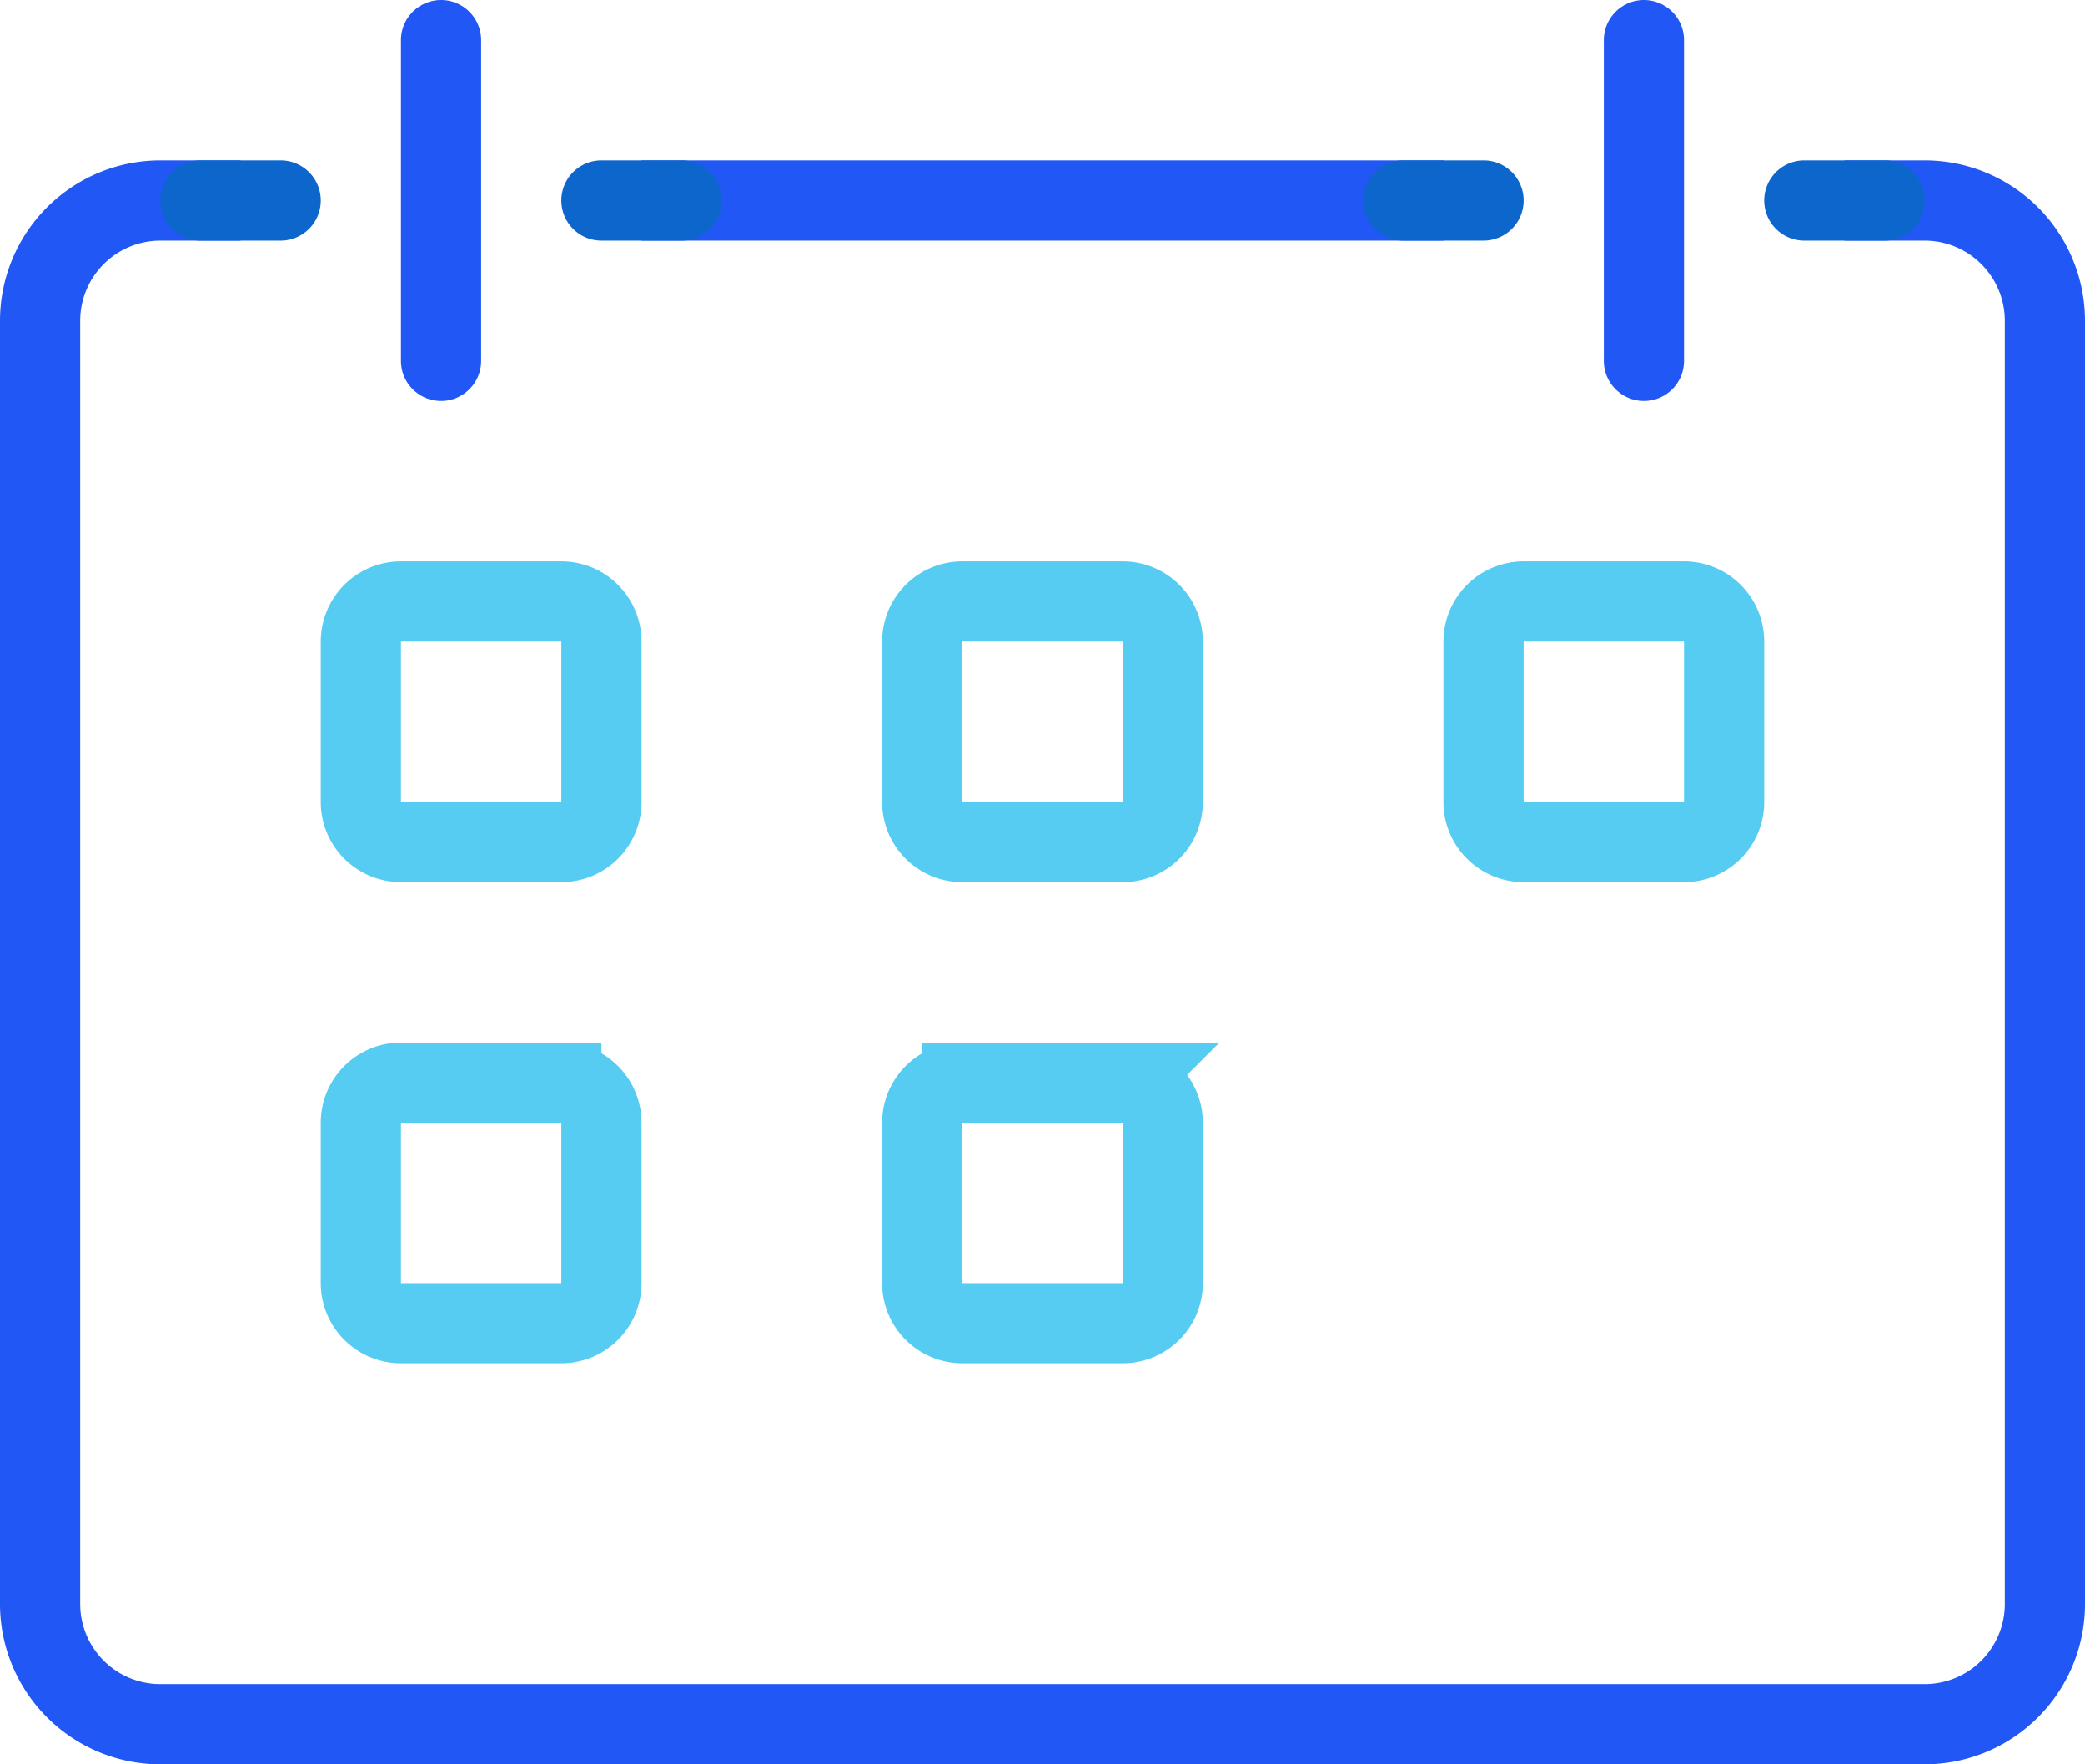 <svg width="26" height="22" fill="none" xmlns="http://www.w3.org/2000/svg"><path d="M7 7.5H5a.5.5 0 00-.5.5v2a.5.5 0 00.5.5h2a.5.5 0 00.5-.5V8a.5.5 0 00-.5-.5zm0 6H5a.5.5 0 00-.5.5v2a.5.5 0 00.5.5h2a.5.5 0 00.5-.5v-2a.5.5 0 00-.5-.5zm7-6h-2a.5.5 0 00-.5.5v2a.5.5 0 00.5.5h2a.5.5 0 00.5-.5V8a.5.5 0 00-.5-.5zm0 6h-2a.5.5 0 00-.5.5v2a.5.5 0 00.5.5h2a.5.5 0 00.5-.5v-2a.5.5 0 00-.5-.5zm7-6h-2a.5.5 0 00-.5.5v2a.5.5 0 00.5.5h2a.5.5 0 00.5-.5V8a.5.5 0 00-.5-.5z" stroke="#56CCF2"/><path fill-rule="evenodd" clip-rule="evenodd" d="M3 2H2a2 2 0 00-2 2v16a2 2 0 002 2h22a2 2 0 002-2V4a2 2 0 00-2-2h-1v1h1a1 1 0 011 1v16a1 1 0 01-1 1H2a1 1 0 01-1-1V4a1 1 0 011-1h1V2zm5 1V2h10v1H8z" fill="#2158F5"/><path d="M5 .5a.5.5 0 011 0v4a.5.5 0 01-1 0v-4zm15 0a.5.5 0 011 0v4a.5.5 0 01-1 0v-4z" fill="#2158F5"/><path d="M3.5 2h-1a.5.5 0 000 1h1a.5.5 0 000-1zm5 0h-1a.5.5 0 000 1h1a.5.5 0 000-1zm10 0h-1a.5.5 0 000 1h1a.5.5 0 000-1zm5 0h-1a.5.5 0 000 1h1a.5.5 0 000-1z" fill="#0D66CC"/></svg>